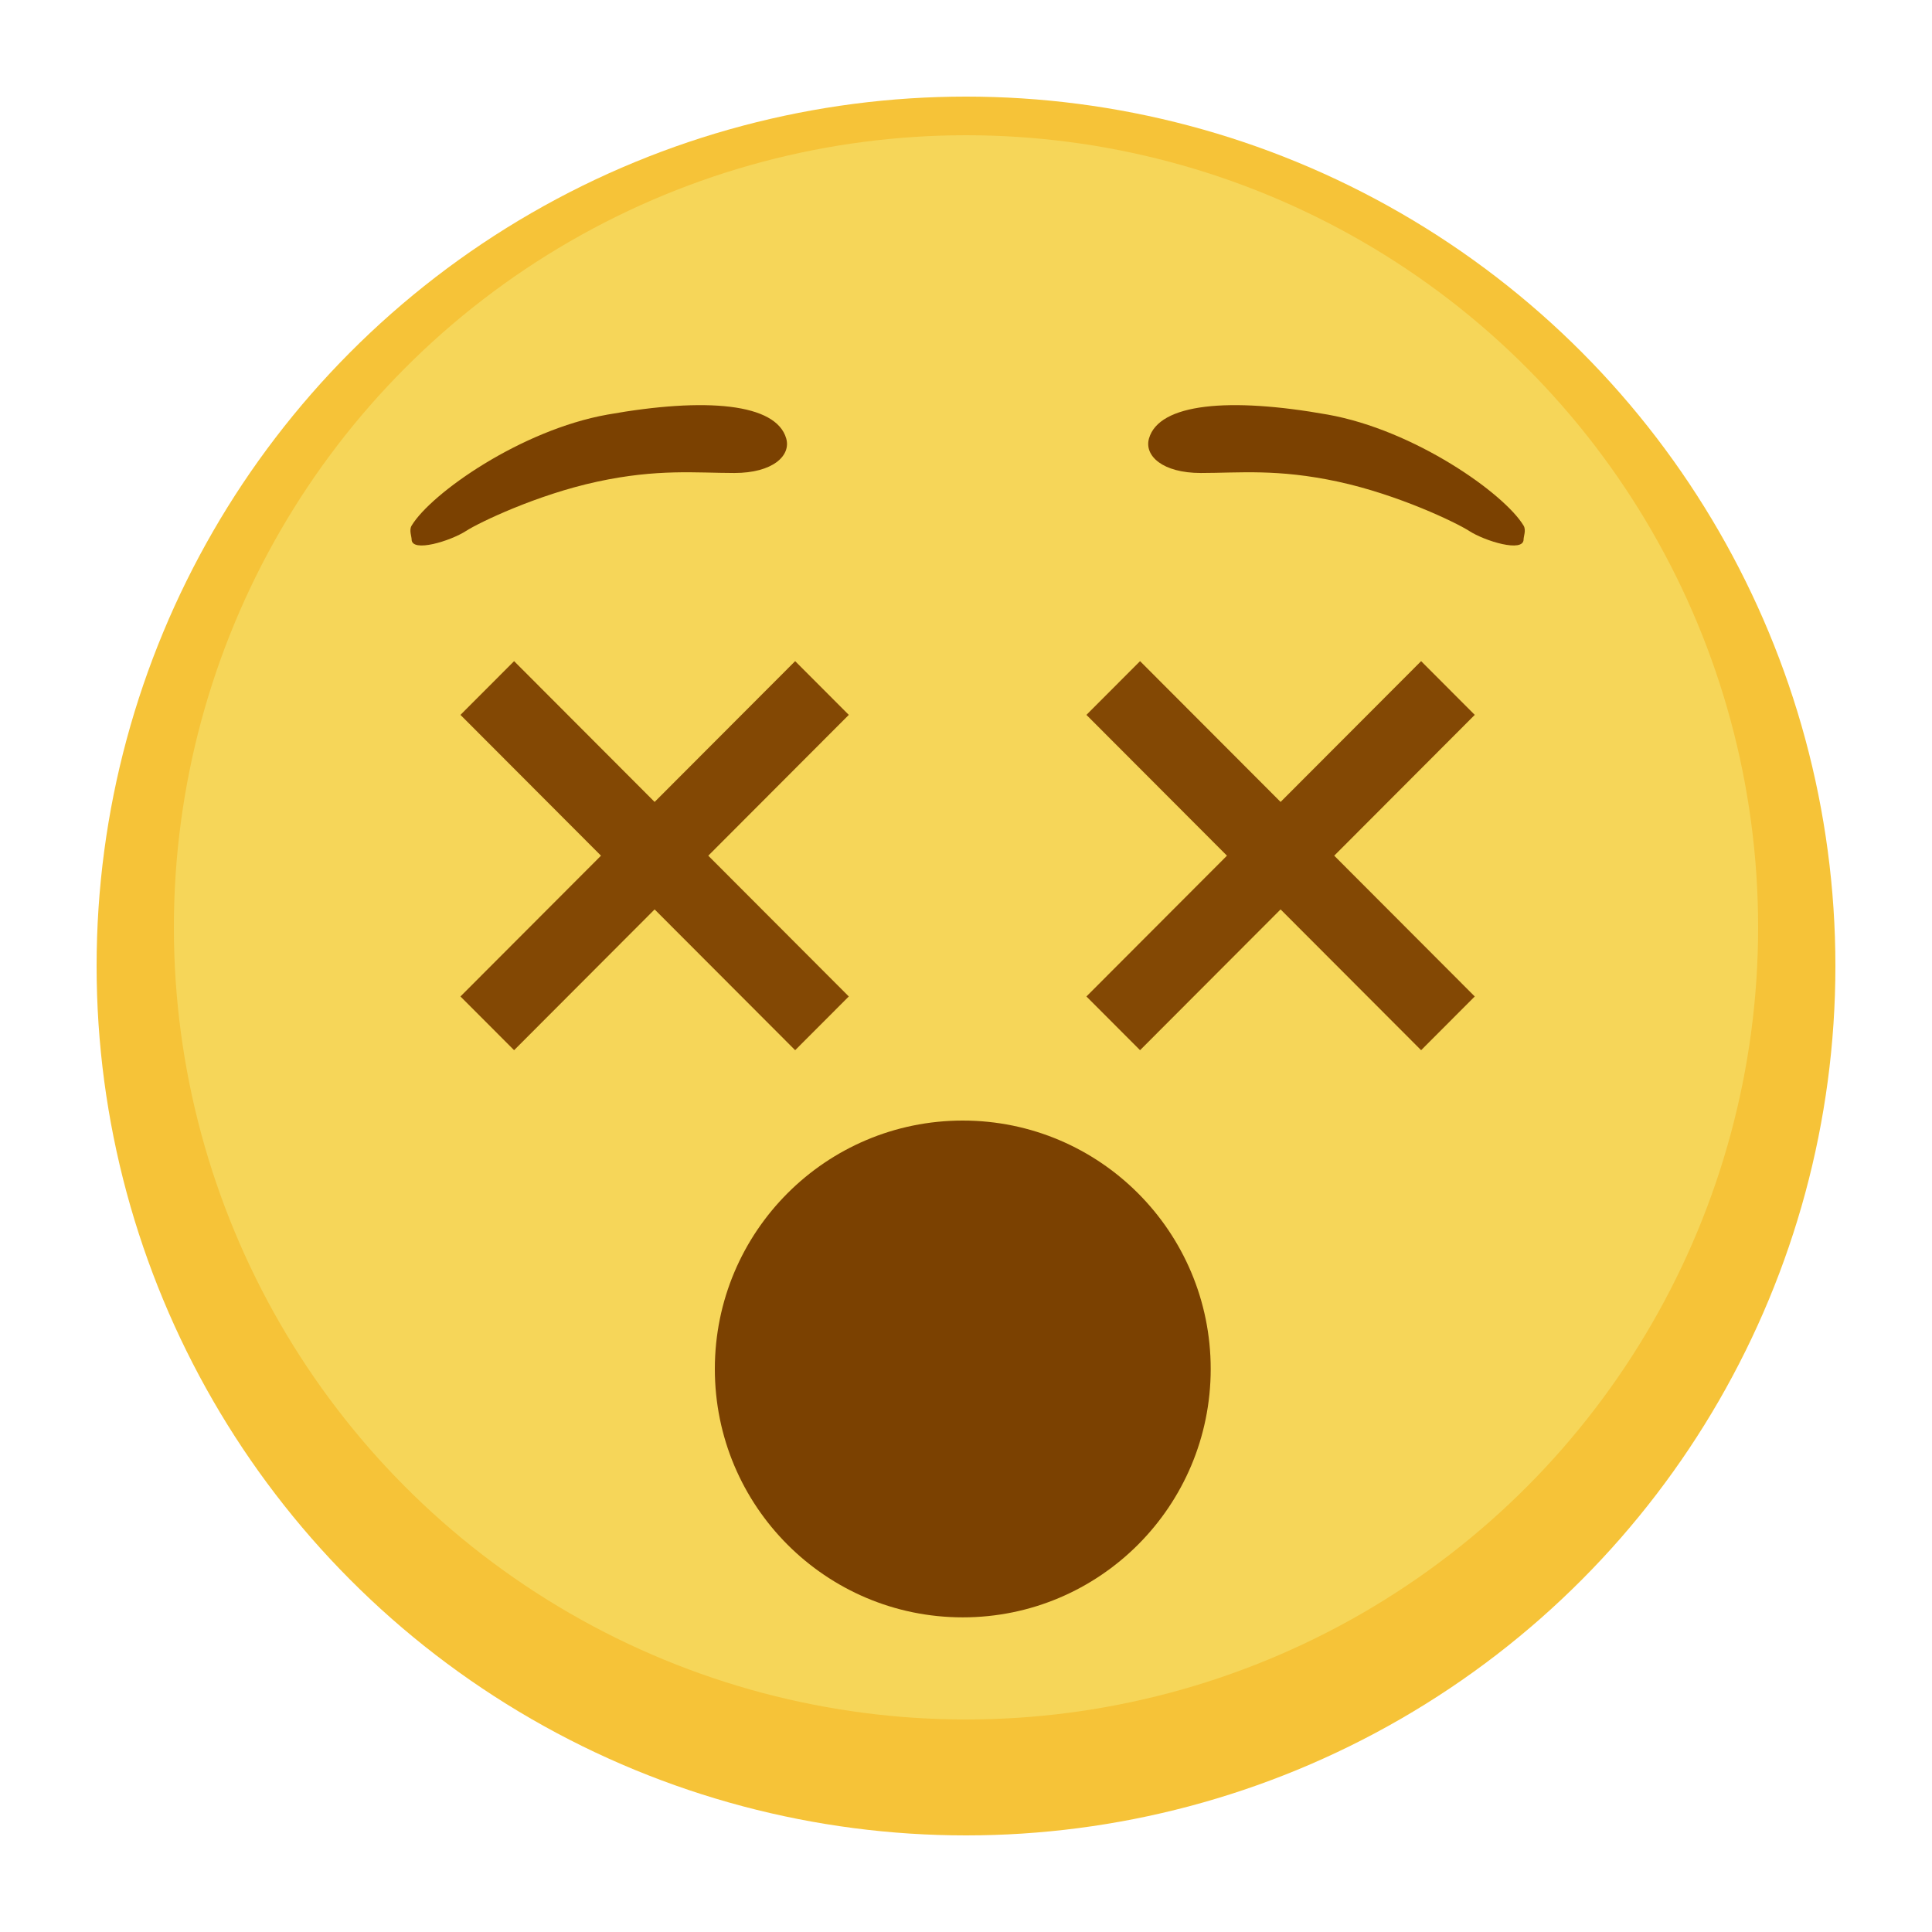 <?xml version="1.0" encoding="UTF-8"?>
<svg width="100px" height="100px" viewBox="0 0 100 100" version="1.1" xmlns="http://www.w3.org/2000/svg" xmlns:xlink="http://www.w3.org/1999/xlink">
    <!-- Generator: Sketch 52.6 (67491) - http://www.bohemiancoding.com/sketch -->
    <g id="Dizzy-Face-(1F635)" stroke="none" stroke-width="1" fill="none" fill-rule="evenodd">
        <circle id="Oval-2" fill="#F6C338" cx="50" cy="50" r="45"></circle>
        <circle id="Oval-2" fill="#F6D659" cx="50" cy="48" r="41"></circle>
        <polygon id="Combined-Shape" fill="#834804" points="31.107 44.29 23.833 37.002 26.61 34.221 33.883 41.508 41.157 34.221 43.934 37.002 36.66 44.29 43.934 51.577 41.157 54.358 33.883 47.071 26.61 54.358 23.833 51.577"></polygon>
        <path d="M23.706,26.492 C21.793,27.041 20.632,26.442 20.632,25.515 C20.632,23.626 24.024,22.309 29.183,21.777 C33.718,21.309 39.086,23.178 40.515,24.508 C40.711,24.691 40.668,25.045 40.71,25.192 C40.903,25.866 38.806,25.829 37.876,25.547 C37.12,25.317 33.833,24.754 30.644,24.968 C27.455,25.182 25.62,25.942 23.706,26.492 Z" id="Combined-Shape" fill="#7B4101" transform="translate(30.677, 24.203) scale(-1, 1) rotate(16) translate(-30.677, -24.203) "></path>
        <polygon id="Combined-Shape" fill="#834804" points="69.059 44.29 76.333 51.577 73.557 54.358 66.283 47.071 59.009 54.358 56.233 51.577 63.507 44.29 56.233 37.002 59.009 34.221 66.283 41.508 73.557 34.221 76.333 37.002"></polygon>
        <path d="M62.518,26.492 C60.605,27.041 59.444,26.442 59.444,25.515 C59.444,23.626 62.836,22.309 67.995,21.777 C72.53,21.309 77.898,23.178 79.327,24.508 C79.523,24.691 79.48,25.045 79.522,25.192 C79.715,25.866 77.618,25.829 76.688,25.547 C75.932,25.317 72.645,24.754 69.456,24.968 C66.267,25.182 64.432,25.942 62.518,26.492 Z" id="Combined-Shape" fill="#7B4101" transform="translate(69.489, 24.203) rotate(16) translate(-69.489, -24.203) "></path>
        <ellipse id="Oval-3" fill="#7B4101" cx="49.833" cy="70.857" rx="12.833" ry="12.857"></ellipse>
    </g>
</svg>